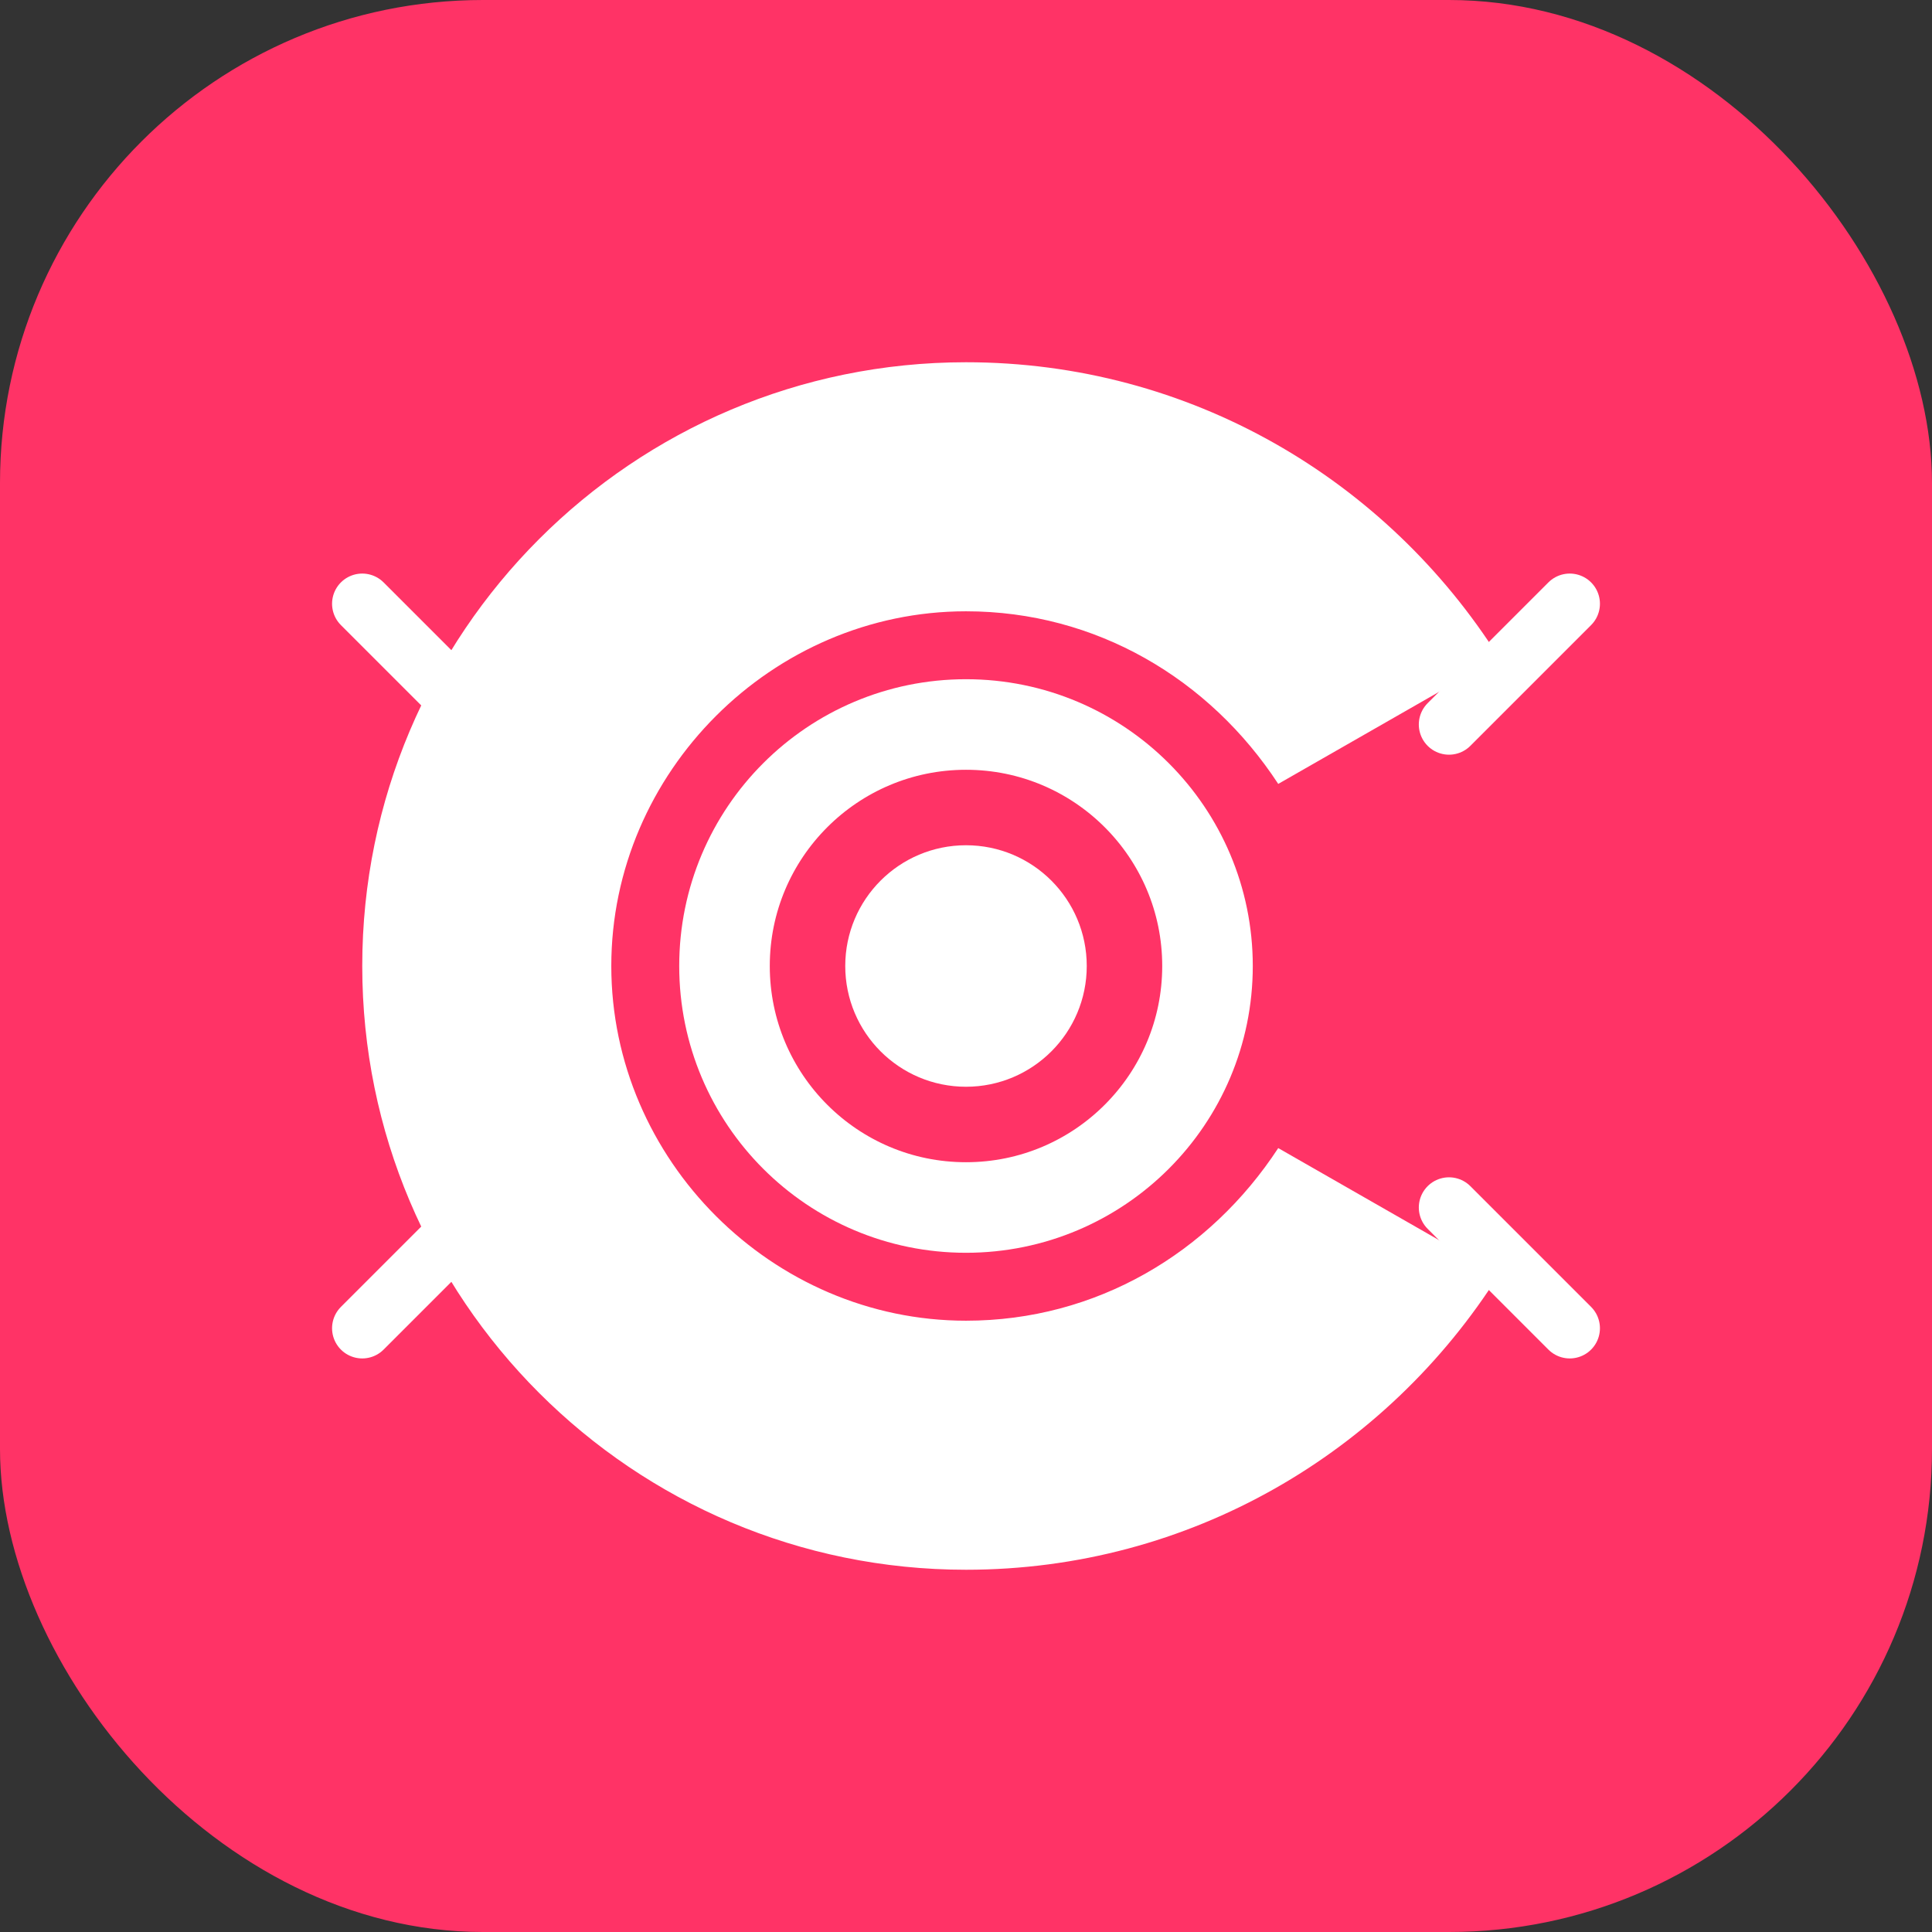 <?xml version="1.0" encoding="UTF-8"?>
<svg width="512" height="512" viewBox="0 0 512 512" fill="none" xmlns="http://www.w3.org/2000/svg">
    <rect x="0" y="0" width="512" height="512" fill="#333333" stroke="none"/>
    <!-- Tło -->
    <rect width="512" height="512" rx="128" fill="#FF3366"/>
    
    <!-- Litera C -->
    <path d="M256 96C167.634 96 96 167.634 96 256C96 344.366 167.634 416 256 416C315.346 416 367.454 384.915 397.255 337.745L338.745 304.255C320.546 332.085 290.454 350 256 350C204.634 350 162 307.366 162 256C162 204.634 204.634 162 256 162C290.454 162 320.546 179.915 338.745 207.745L397.255 174.255C367.454 127.085 315.346 96 256 96Z" fill="white"/>
    
    <!-- Obiektyw kamery -->
    <circle cx="256" cy="256" r="64" stroke="white" stroke-width="24"/>
    <circle cx="256" cy="256" r="32" fill="white"/>
    
    <!-- Błysk -->
    <path d="M384 192L416 160M384 320L416 352M128 192L96 160M128 320L96 352" stroke="white" stroke-width="16" stroke-linecap="round"/>
</svg> 